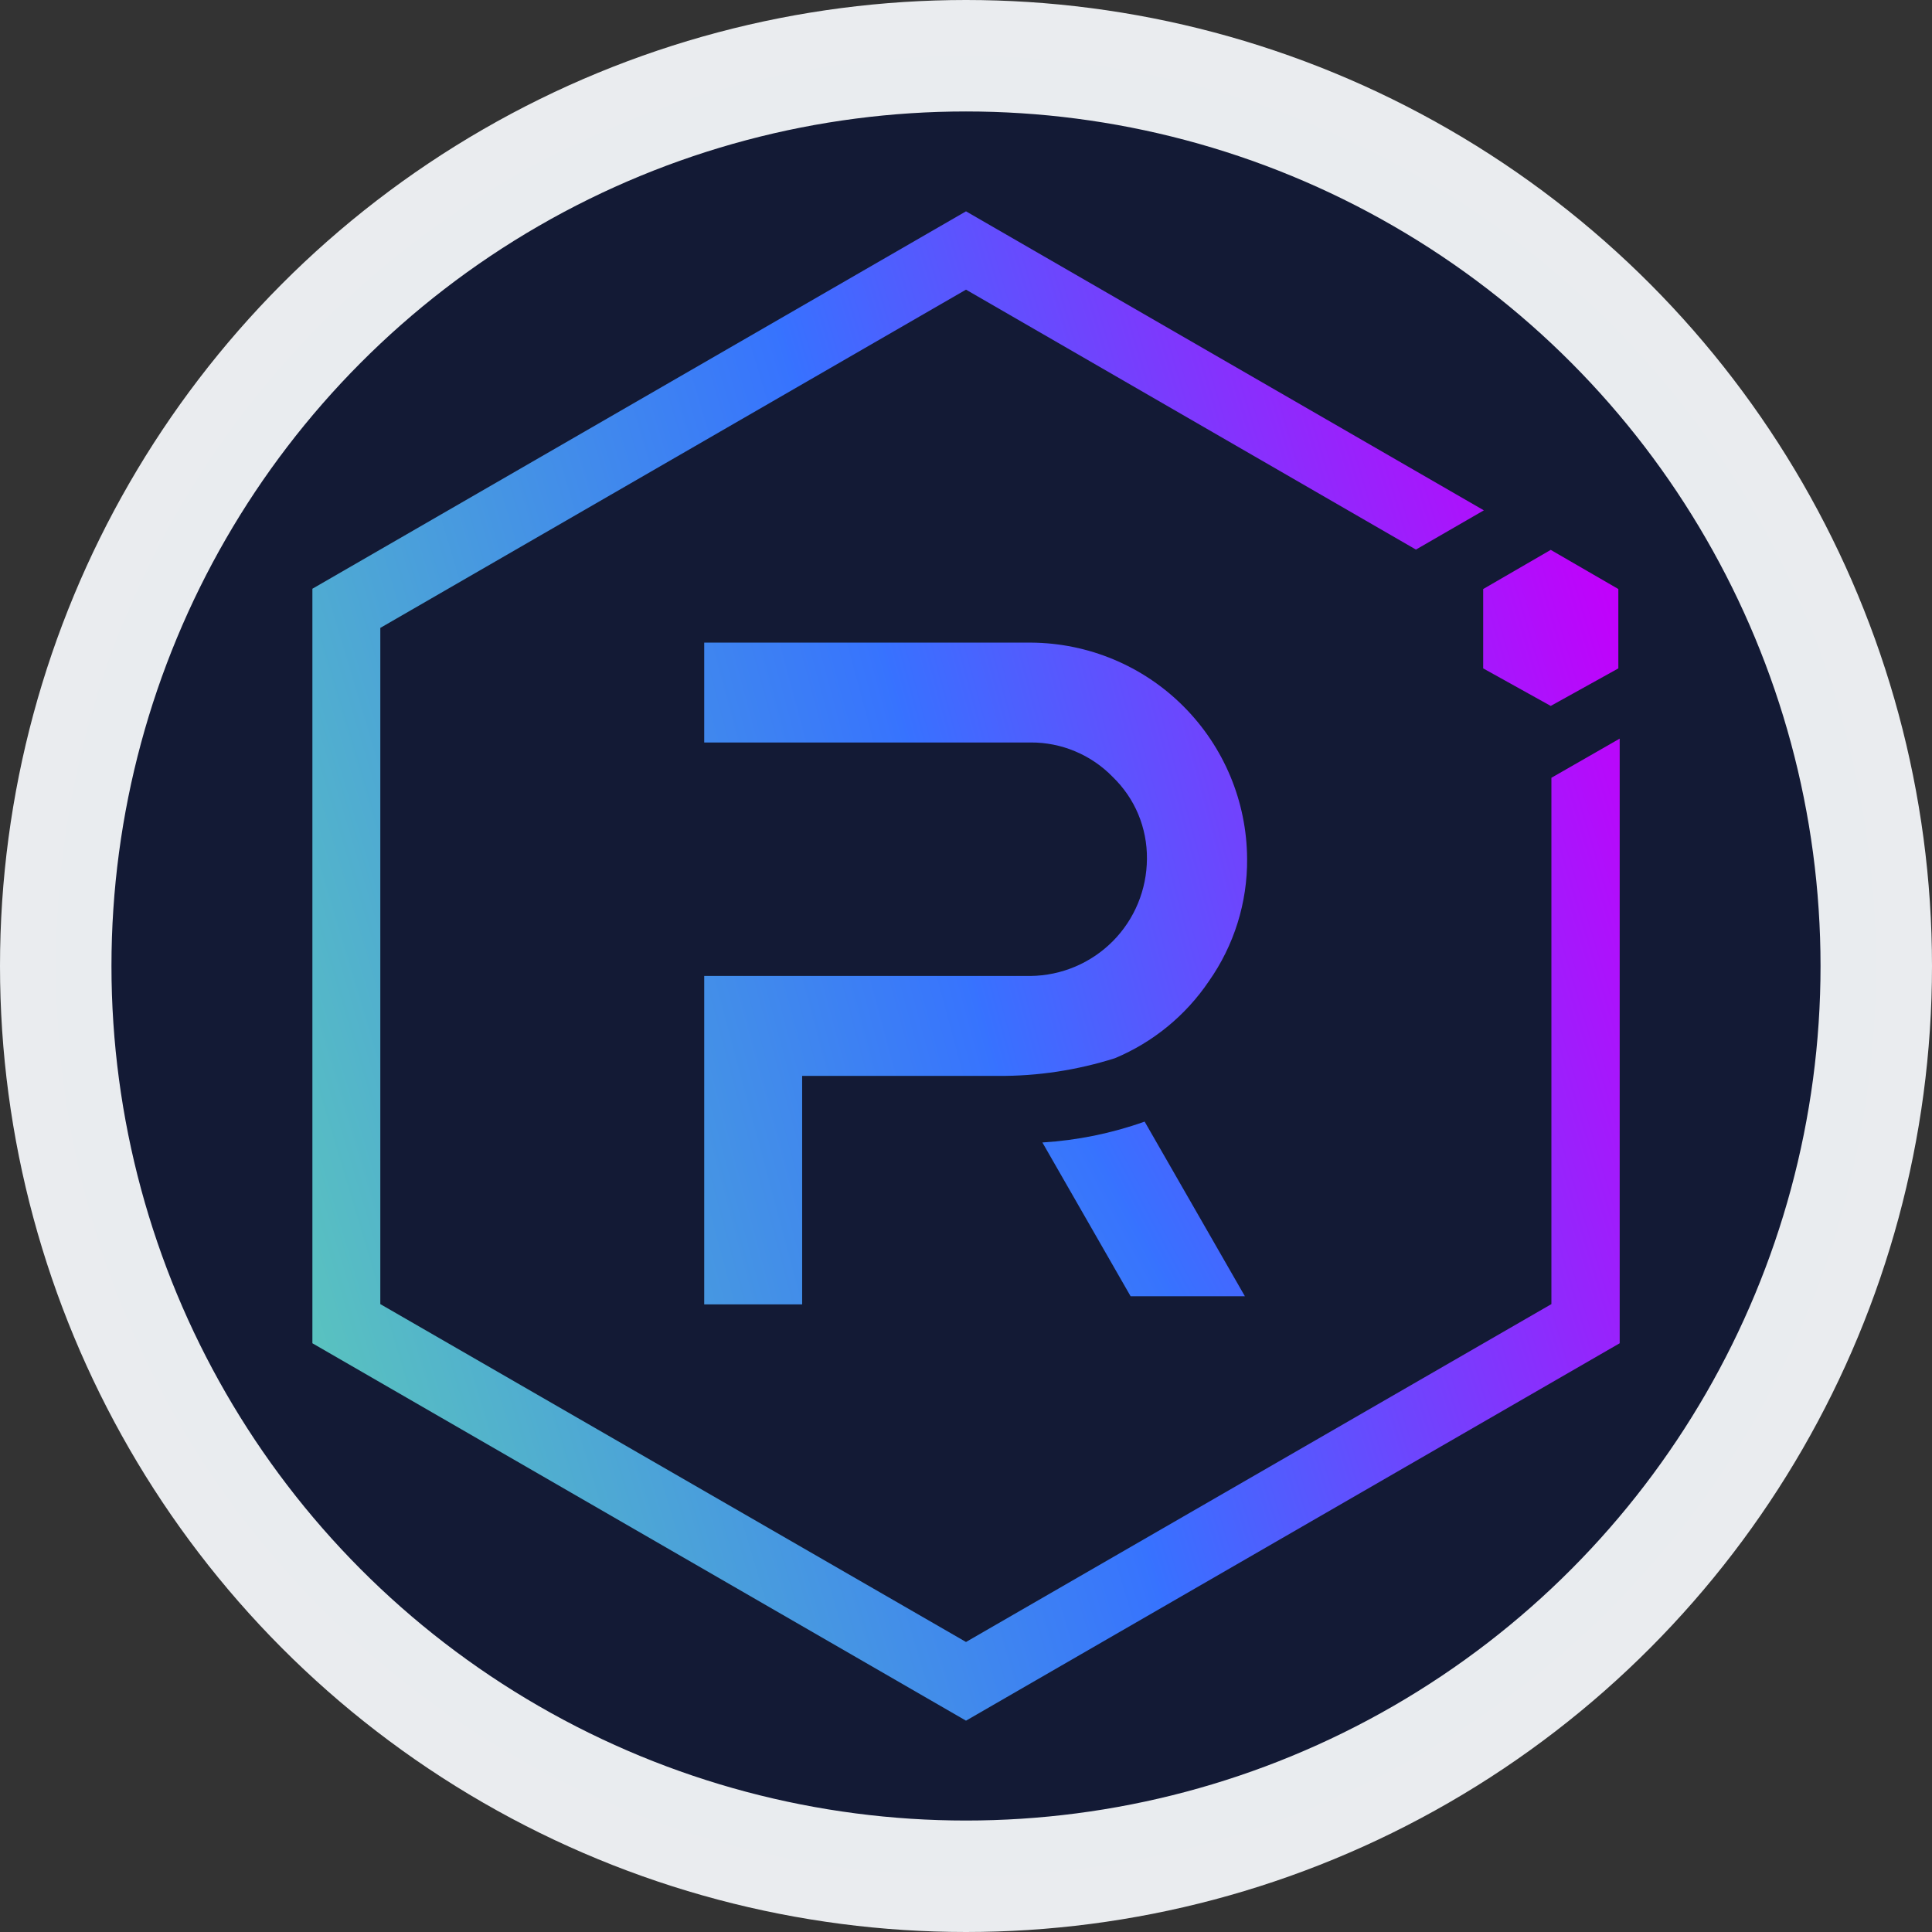 <svg width="26" height="26" viewBox="0 0 26 26" fill="none" xmlns="http://www.w3.org/2000/svg">
<rect x="0" y="0" width="26" height="26" fill="#333333" stroke="none"/>
<circle opacity="0.98" cx="13" cy="13" r="12.25" fill="#131A35" stroke="#EDEFF2" stroke-width="1.5"/>
<path d="M20.878 10.467V17.55L13 22.097L5.118 17.55V8.45L13 3.898L19.055 7.396L19.969 6.868L13 2.844L4.204 7.923V18.077L13 23.156L21.797 18.077V9.94L20.878 10.467Z" fill="url(#paint0_linear_2009_26134)"/>
<path d="M10.795 17.554H9.477V13.134H13.87C14.286 13.129 14.683 12.961 14.976 12.666C15.269 12.371 15.433 11.972 15.435 11.557C15.437 11.351 15.397 11.147 15.318 10.957C15.239 10.768 15.121 10.597 14.973 10.454C14.83 10.307 14.658 10.19 14.469 10.111C14.279 10.031 14.076 9.991 13.87 9.992H9.477V8.648H13.875C14.645 8.653 15.382 8.96 15.926 9.505C16.471 10.05 16.779 10.787 16.783 11.557C16.788 12.146 16.608 12.722 16.269 13.204C15.957 13.666 15.518 14.026 15.004 14.241C14.495 14.402 13.964 14.483 13.431 14.479H10.795V17.554Z" fill="url(#paint1_linear_2009_26134)"/>
<path d="M16.753 17.444H15.215L14.028 15.375C14.498 15.346 14.961 15.252 15.404 15.094L16.753 17.444Z" fill="url(#paint2_linear_2009_26134)"/>
<path d="M19.96 8.995L20.869 9.5L21.779 8.995V7.927L20.869 7.4L19.96 7.927V8.995Z" fill="url(#paint3_linear_2009_26134)"/>
<defs>
<linearGradient id="paint0_linear_2009_26134" x1="18.551" y1="-2.84" x2="-0.615" y2="2.91" gradientUnits="userSpaceOnUse">
<stop stop-color="#C200FB"/>
<stop offset="0.49" stop-color="#3772FF"/>
<stop offset="0.49" stop-color="#3773FE"/>
<stop offset="1" stop-color="#5AC4BE"/>
</linearGradient>
<linearGradient id="paint1_linear_2009_26134" x1="18.721" y1="-3.439" x2="-0.544" y2="1.746" gradientUnits="userSpaceOnUse">
<stop stop-color="#C200FB"/>
<stop offset="0.49" stop-color="#3772FF"/>
<stop offset="0.49" stop-color="#3773FE"/>
<stop offset="1" stop-color="#5AC4BE"/>
</linearGradient>
<linearGradient id="paint2_linear_2009_26134" x1="17.459" y1="-0.119" x2="-0.128" y2="9.326" gradientUnits="userSpaceOnUse">
<stop stop-color="#C200FB"/>
<stop offset="0.49" stop-color="#3772FF"/>
<stop offset="0.49" stop-color="#3773FE"/>
<stop offset="1" stop-color="#5AC4BE"/>
</linearGradient>
<linearGradient id="paint3_linear_2009_26134" x1="18.551" y1="-2.84" x2="-0.615" y2="2.91" gradientUnits="userSpaceOnUse">
<stop stop-color="#C200FB"/>
<stop offset="0.49" stop-color="#3772FF"/>
<stop offset="0.49" stop-color="#3773FE"/>
<stop offset="1" stop-color="#5AC4BE"/>
</linearGradient>
</defs>
</svg>
